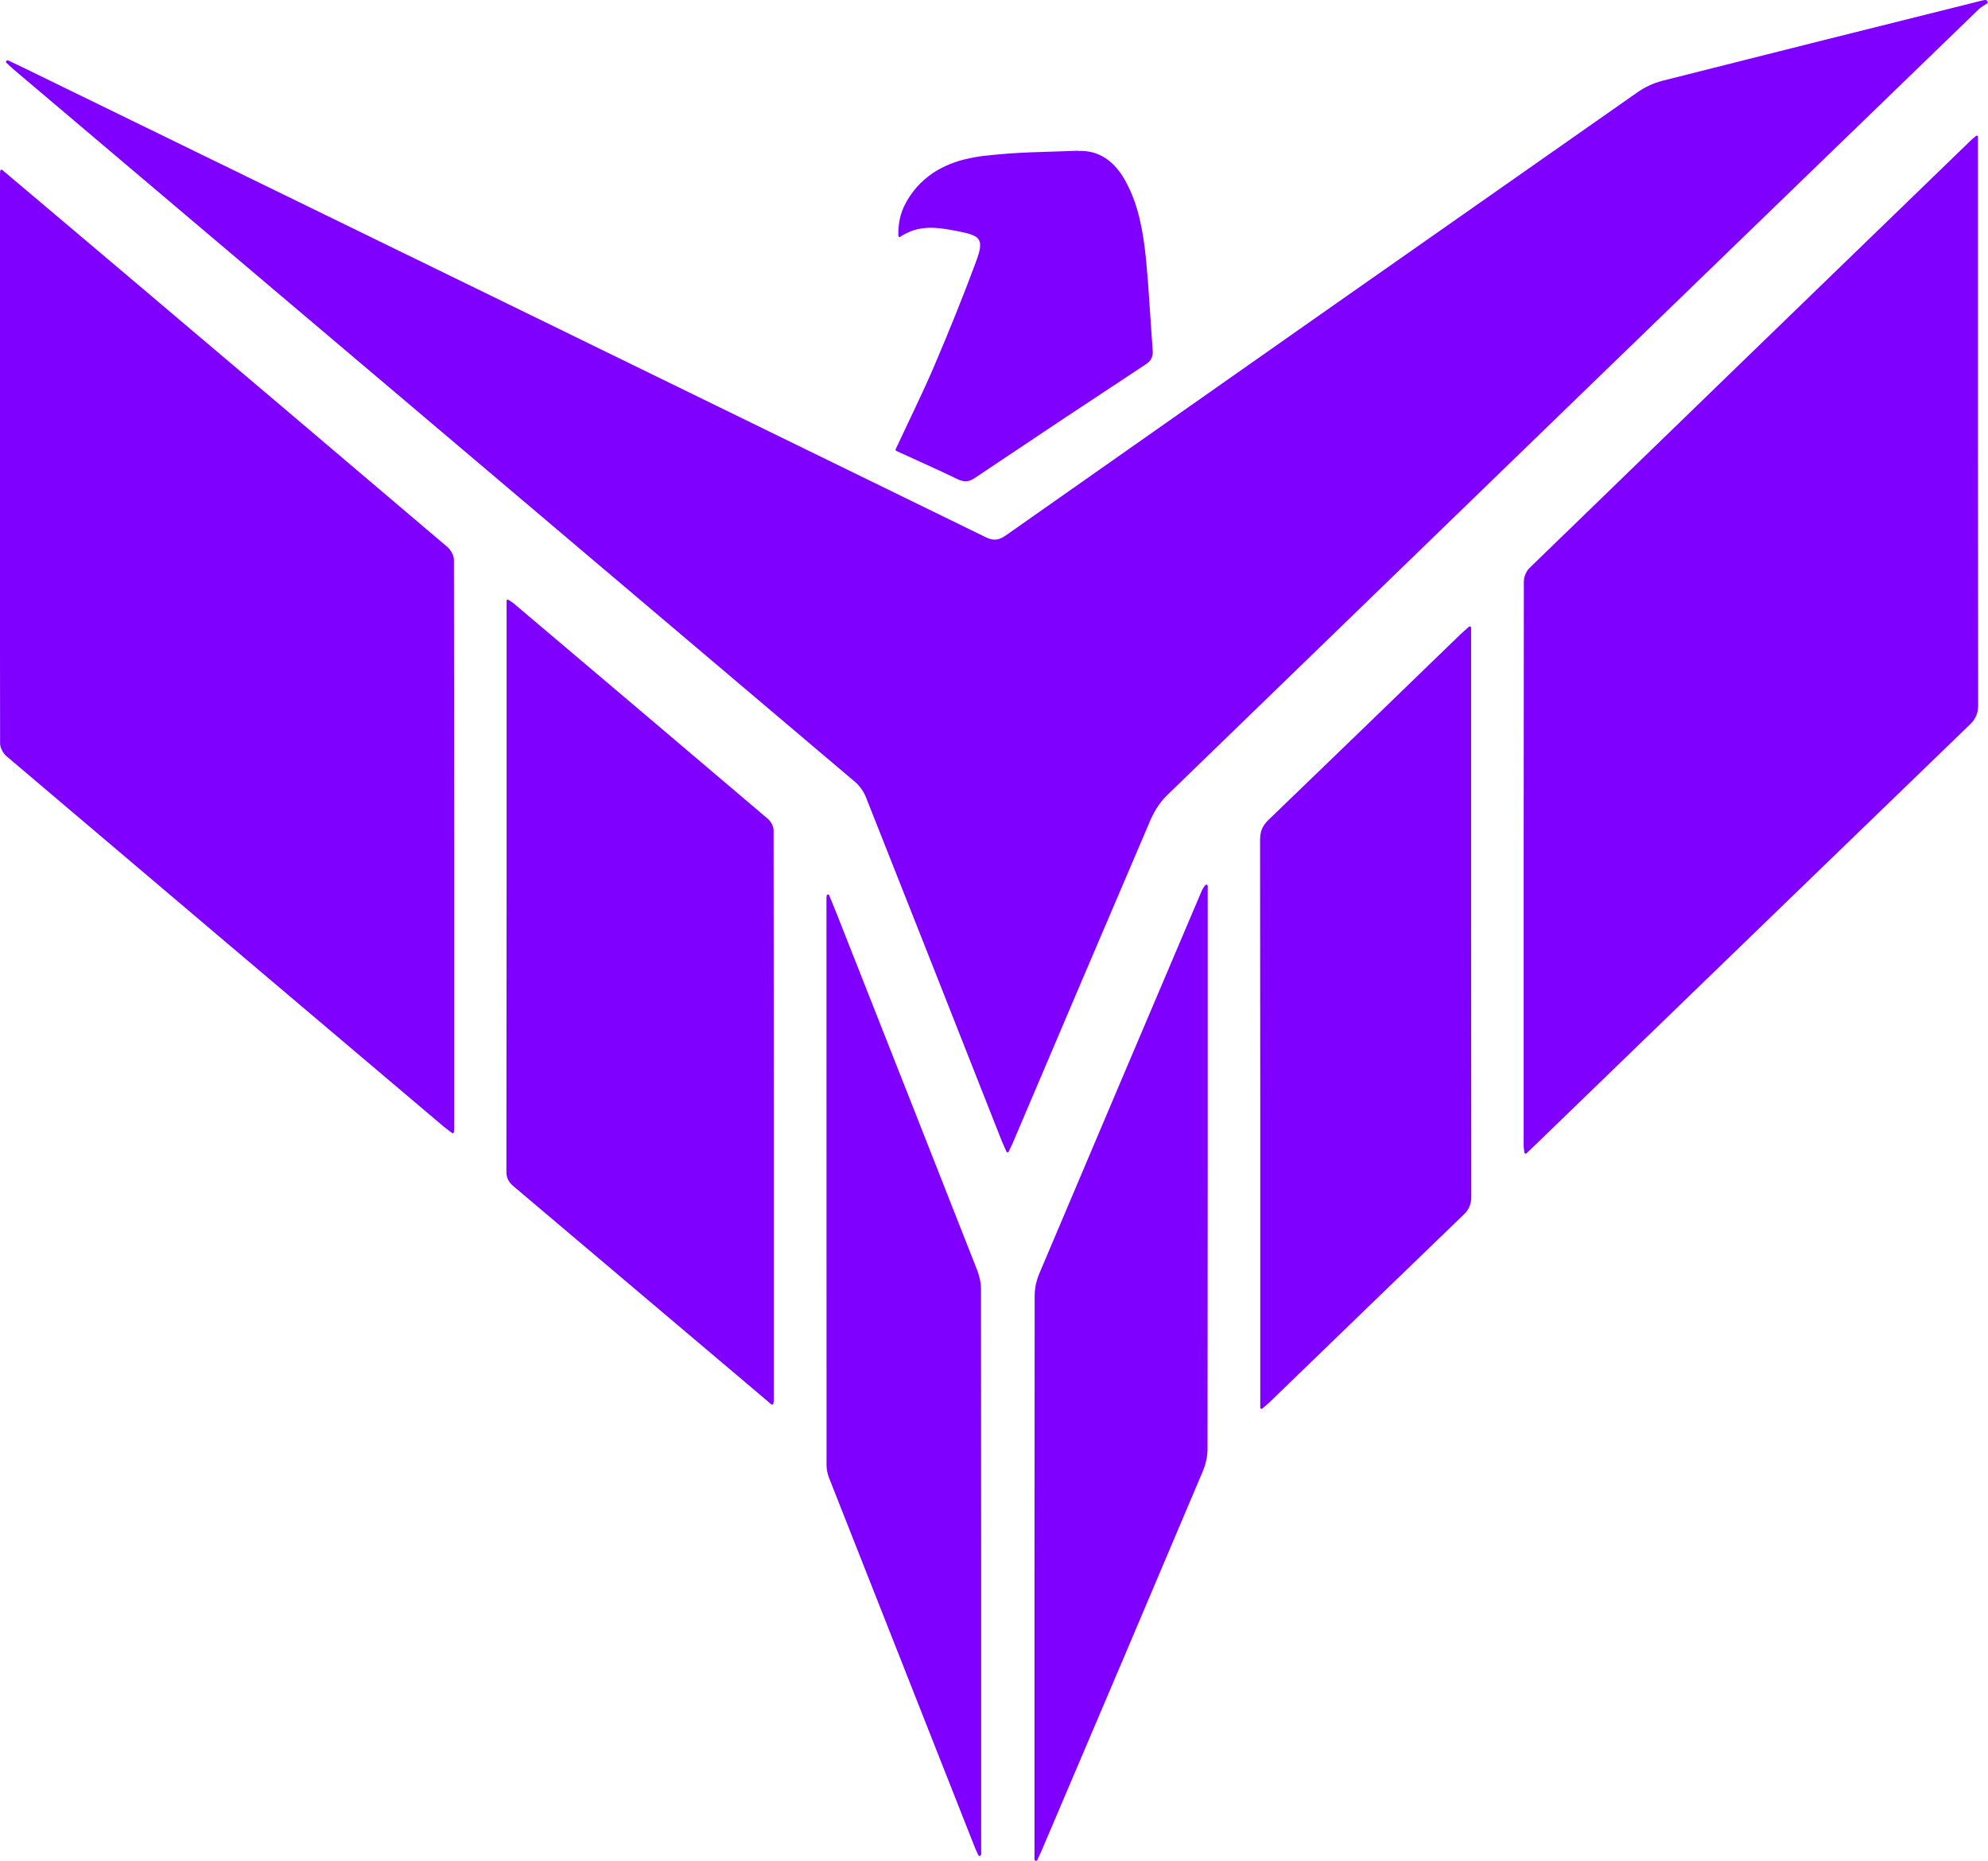 <svg xmlns="http://www.w3.org/2000/svg" xmlns:xlink="http://www.w3.org/1999/xlink" width="1068.4" height="1000" viewBox="0 0 1068.4 1000"><g><path fill="#7F00FF" stroke="none" d="M648.3 475.4 L648.4 475.35 648.65 475.4 648.8 475.5 649 475.8 649.05 476 649.05 629.5 648.95 778.5 648.9 780 648.8 781.5 648.6 783.05 648.3 784.55 647.55 787.55 646.5 790.4 603.2 892.5 559.75 994.55 557.45 999.55 557.2 999.85 556.85 999.95 556.7 999.95 556.25 999.8 556.1 999.65 555.95 999.25 555.95 845.1 556.05 696.1 556.1 694.65 556.4 691.75 556.65 690.3 557.4 687.5 558.4 684.7 601.9 582.1 645.5 479.5 646.05 478.25 646.75 477 647.65 475.8 648.05 475.45 648.3 475.4 M445.05 480.65 L445 480.65 445.35 480.75 445.6 481.05 449.6 490.85 487.4 586.65 525.15 682.5 525.95 684.85 526.6 687.3 527.05 689.8 527.15 691.1 527.2 692.3 527.3 842.4 527.3 996.55 527.25 996.75 527 997.1 526.4 997.3 526.05 997.2 525.8 996.9 524.15 993.35 445.65 794.4 445.05 792.7 444.6 790.95 444.3 789.15 444.2 787.3 444.15 482.6 444.3 481.1 444.55 480.8 445.05 480.65 M789.85 336.65 L789.95 336.6 790.2 336.65 790.5 336.9 790.6 337.25 790.6 492.95 790.7 642.8 790.65 644.25 790.5 645.65 790.2 646.95 789.75 648.25 789.2 649.4 788.5 650.55 787.65 651.6 786.55 652.75 734.3 703.2 682.05 753.75 678.4 756.9 678.2 757 677.95 757.05 677.7 757 677.5 756.85 677.35 756.65 677.3 756.4 677.3 601.05 677.2 451.5 677.25 449.9 677.4 448.4 677.7 446.95 678.15 445.6 678.8 444.25 679.6 443 680.5 441.85 681.7 440.6 733.35 390.75 784.95 340.8 789.4 336.8 789.6 336.7 789.85 336.65 M272.95 322.15 L272.9 322.25 273.25 322.35 274.4 323.05 275.95 324.15 344.3 382 412.65 440 413.25 440.55 413.75 441.15 414.3 441.95 414.75 442.7 415.15 443.55 415.45 444.4 415.65 445.2 415.75 446.05 415.85 599.25 415.85 752.4 415.65 754.2 415.5 754.5 415.2 754.7 414.95 754.75 414.7 754.7 414.5 754.6 276.15 637.6 275.25 636.8 274.45 635.95 273.75 635.1 273.15 634.1 272.7 633.1 272.4 632 272.2 630.9 272.15 629.5 272.25 478 272.25 322.85 272.35 322.5 272.6 322.25 272.95 322.15 M1062.3 72.95 L1062.35 72.85 1062.65 72.9 1062.9 73.15 1063 73.5 1063 229 1063.1 378.85 1063.05 380.35 1062.85 381.85 1062.55 383.2 1062.1 384.5 1061.5 385.75 1060.75 386.95 1059.85 388.1 1058.75 389.25 941.3 502.8 823.9 616.4 820.35 619.75 820.15 619.9 819.9 619.95 819.7 619.9 819.4 619.7 819.25 619.35 818.9 616.6 818.85 615.6 818.85 464.1 818.95 312.55 819 311.6 819.15 310.6 819.4 309.6 819.75 308.65 820.2 307.7 820.7 306.8 821.25 306 821.95 305.25 940.85 190 1059.9 74.75 1061.9 73.1 1062.3 72.95 M1067 -0.05 L1067.05 -0.05 1067.35 0 1067.6 0.15 1068.15 0.8 1068.3 1.05 1068.3 1.35 1068.2 1.6 1068 1.8 1064.7 3.9 1063.55 4.85 845.5 215.85 627.6 426.95 626.2 428.35 624.85 429.85 623.6 431.45 622.4 433.1 621.3 434.8 620.3 436.55 619.35 438.35 618.5 440.15 581.35 527.1 544.3 614.15 542.1 618.85 541.85 619.15 541.5 619.25 541.15 619.15 540.9 618.85 538.4 613.2 501.95 520.8 465.4 428.45 464.9 427.3 464.3 426.15 463.65 425 462.9 423.9 462.1 422.85 461.25 421.85 460.35 420.9 459.4 420.05 233.5 228.75 7.55 37.5 3.4 33.75 3.25 33.55 3.2 33.2 3.35 32.85 3.75 32.45 4.05 32.4 4.35 32.45 12.95 36.55 271.25 162.5 529.5 288.55 531.05 289.25 532.5 289.7 533.85 289.95 535.15 289.95 536.45 289.75 537.75 289.3 539.1 288.65 540.5 287.75 710.25 168.55 880.15 49.5 881.65 48.5 883.2 47.55 884.8 46.7 886.45 45.9 888.15 45.15 889.85 44.5 891.55 43.95 893.25 43.45 979.15 21.8 1065.15 0.3 1067 -0.05 M0.75 91.2 L0.75 91.15 1 91.2 1.2 91.3 59.2 140.3 149.8 217 240.35 293.85 241.05 294.5 241.65 295.2 242.25 296.05 242.8 296.95 243.25 297.9 243.6 298.85 243.85 299.8 243.95 300.8 244.1 453.45 244.1 606.15 243.95 608.3 243.85 608.65 243.6 608.9 243.3 608.95 242.9 608.8 238.65 605.55 121.1 506.05 3.55 406.4 2.85 405.75 2.2 405 1.6 404.15 1.1 403.2 0.65 402.25 0.3 401.25 0.1 400.3 0.05 399.4 -0.1 247.35 -0.1 95.2 0.1 91.85 0.2 91.5 0.5 91.25 0.75 91.2 M579.45 81 L579.4 81.1 581.55 81.1 583.7 81.25 585.7 81.55 587.6 82 589.4 82.6 591.2 83.35 592.9 84.25 594.5 85.25 596 86.35 597.5 87.65 598.9 89 600.2 90.45 601.45 92 602.65 93.65 603.75 95.4 604.8 97.2 606.1 99.7 607.3 102.2 608.4 104.75 609.4 107.3 610.3 109.9 611.1 112.5 611.85 115.15 612.5 117.8 613.65 123.15 614.55 128.55 615.3 134 615.9 139.45 616.95 151.55 619.45 187.95 619.5 189.15 619.45 190.3 619.25 191.35 618.9 192.35 618.4 193.3 617.65 194.25 616.8 195 615.65 195.85 569.75 226.2 523.95 256.8 522.75 257.55 521.6 258.1 520.45 258.45 519.35 258.6 518.35 258.6 517.1 258.4 515.9 258.05 514.65 257.5 506.4 253.6 498.05 249.75 481.7 242.3 481.4 242.05 481.3 241.75 481.35 241.4 491.85 219.15 497.1 207.9 499.65 202.25 502.1 196.6 507.95 182.7 513.65 168.75 519.2 154.7 524.55 140.6 525.9 136.6 526.35 134.9 526.65 133.35 526.75 132 526.7 130.85 526.5 129.8 526.05 128.85 525.45 128.05 524.65 127.35 523.65 126.75 522.4 126.2 520.95 125.7 519.25 125.2 515.1 124.3 511.05 123.55 507 122.9 505 122.65 503 122.5 501 122.4 499 122.4 497 122.55 495 122.8 492.95 123.2 490.95 123.75 488.95 124.5 486.95 125.4 484.95 126.5 483.8 127.25 483.45 127.35 483.15 127.3 482.9 127.05 482.8 126.7 482.8 124 482.9 122.25 483.1 120.55 483.35 118.85 483.7 117.2 484.1 115.6 484.6 114.05 485.15 112.55 485.8 111.05 487.25 108.2 488.95 105.45 490.9 102.75 492.75 100.5 494.7 98.45 496.75 96.55 498.85 94.8 501.05 93.2 503.3 91.75 505.65 90.45 508.05 89.25 510.5 88.2 513 87.25 515.55 86.4 518.15 85.7 520.8 85.1 523.45 84.55 526.15 84.1 528.85 83.75 535.15 83.1 541.45 82.55 547.75 82.15 554.1 81.85 579.45 81"/></g></svg>
